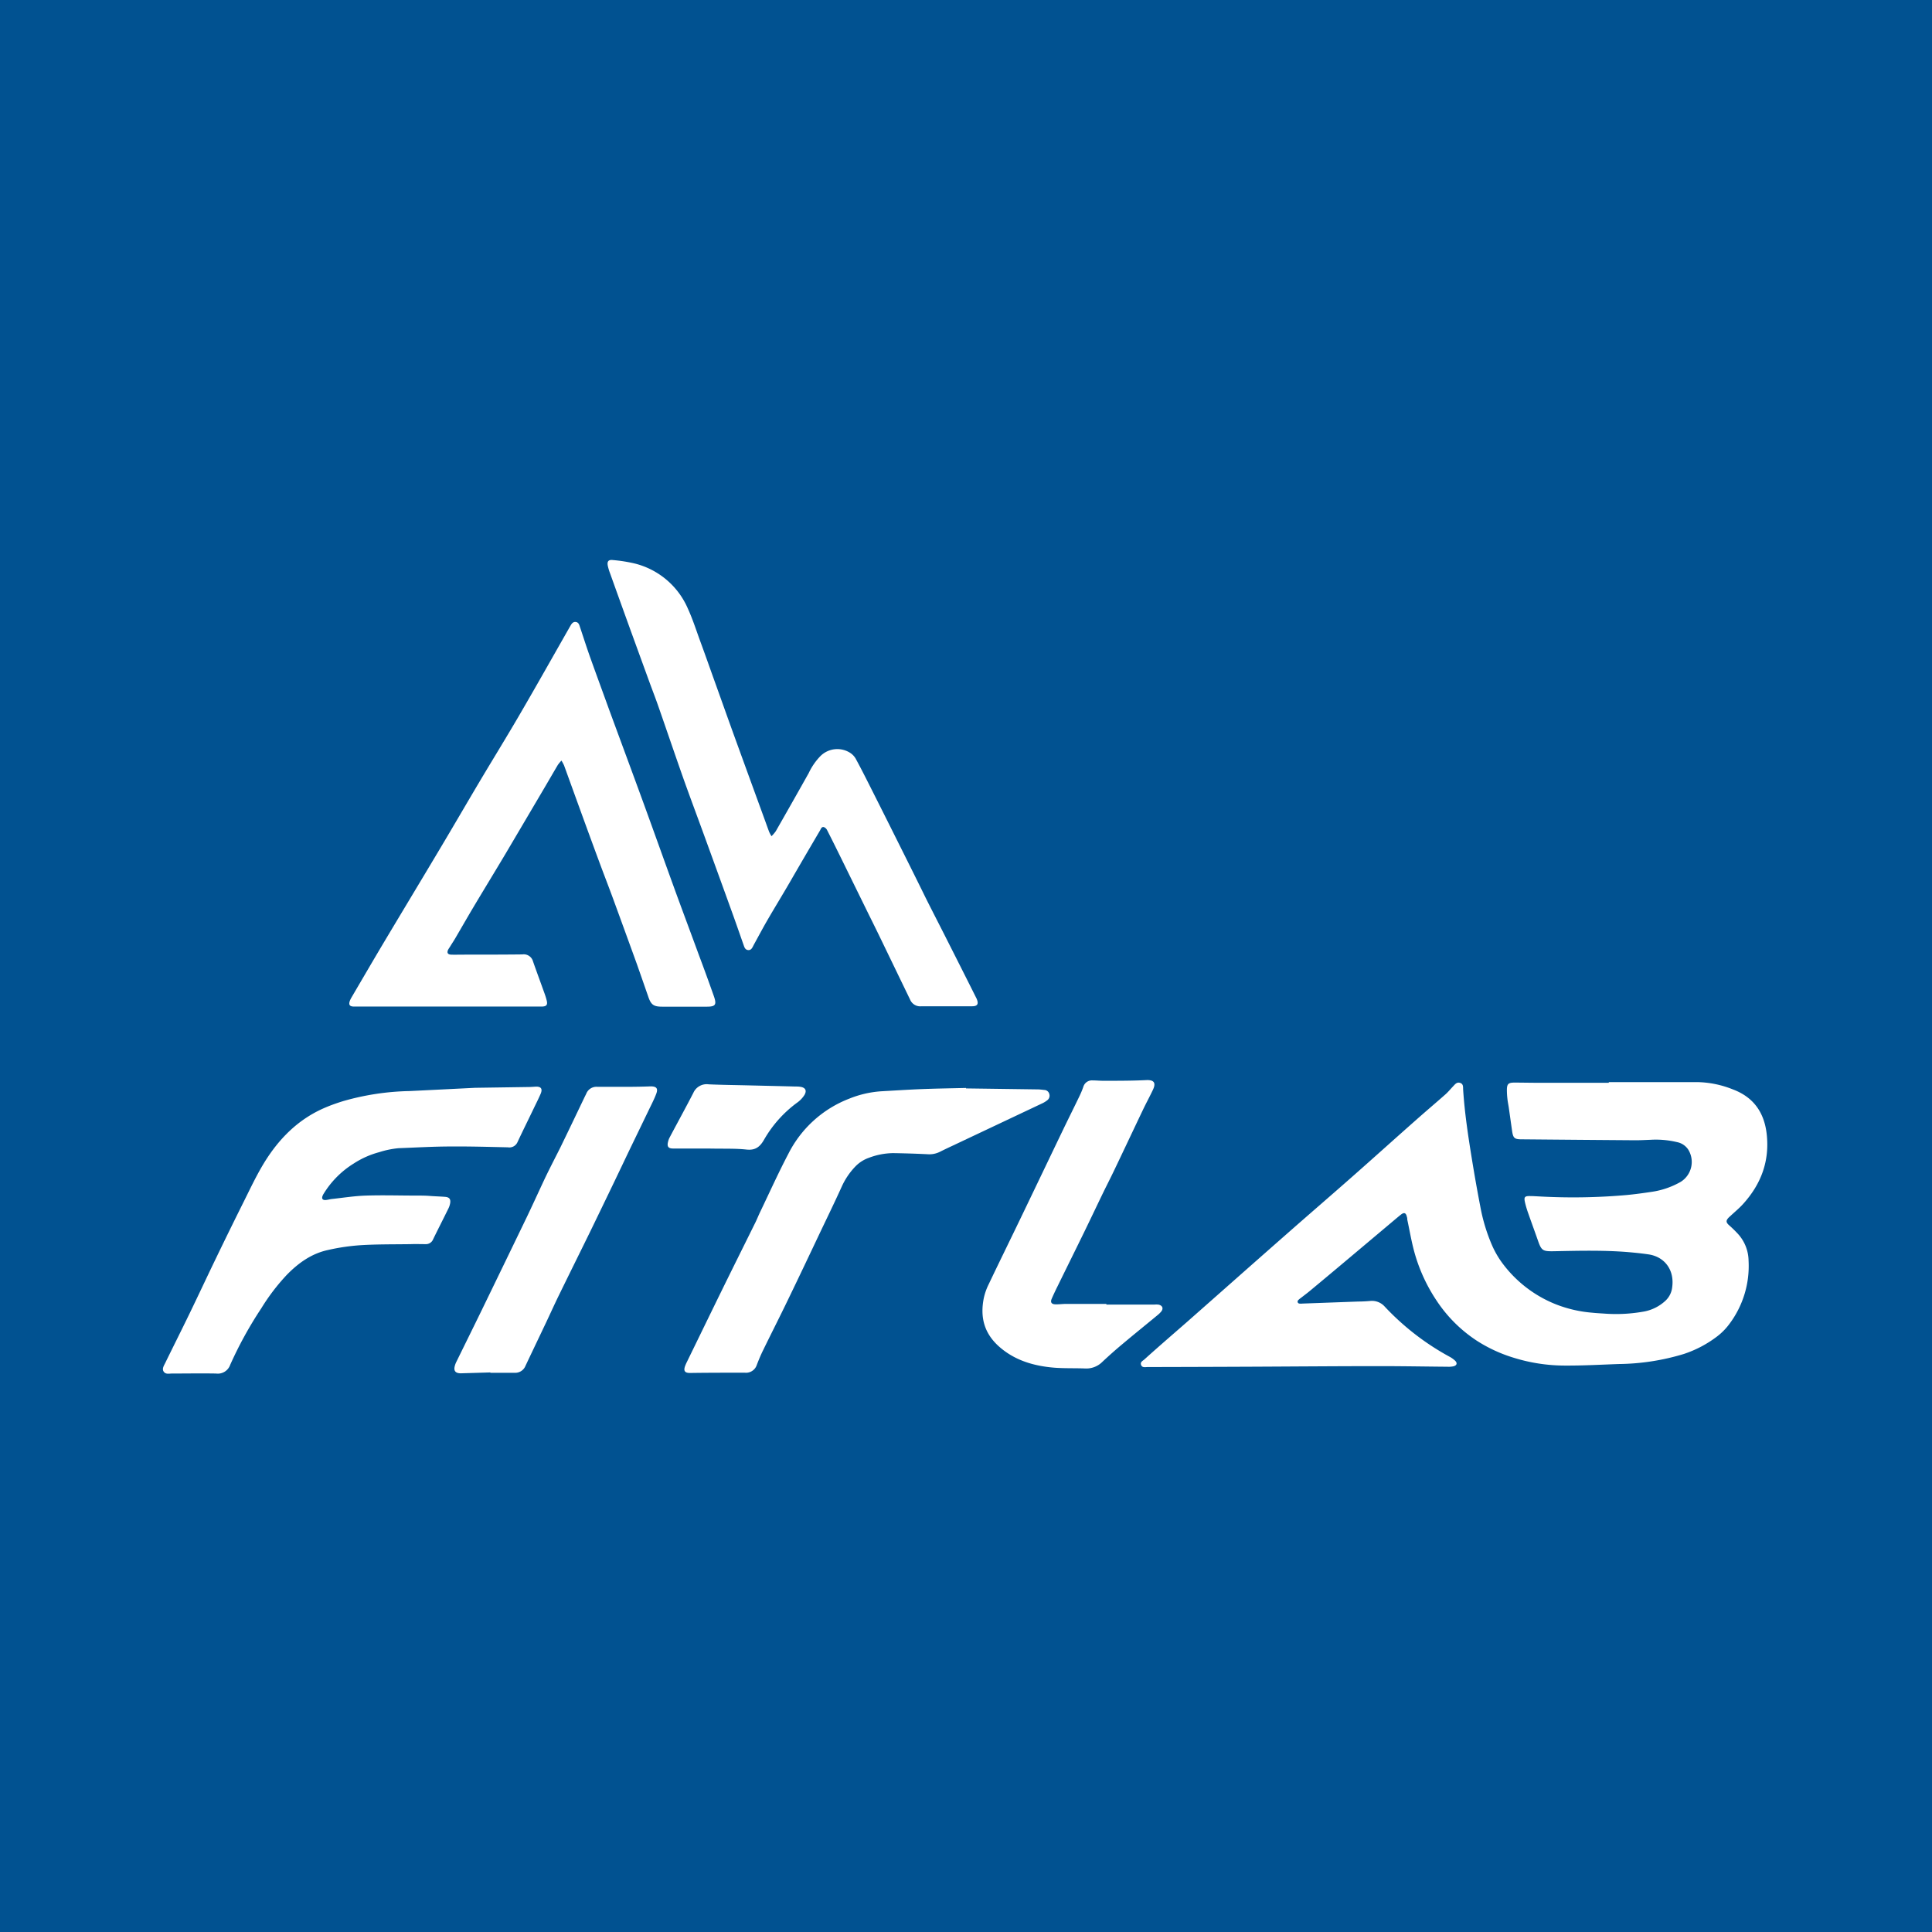 <svg id="GeorgeSamuel.me" xmlns="http://www.w3.org/2000/svg" viewBox="0 0 512 512"><defs><style>.cls-1{fill:#015291;}.cls-2{fill:#fff;}</style></defs><g id="www.GeorgeSamuel.me"><rect class="cls-1" width="512" height="512"/><path class="cls-2" d="M426.36,286.77h23.4a26.42,26.42,0,0,1,9.41,1.91c5.38,2,8.3,5.94,9,11.66.87,7.27-1.43,13.45-6.28,18.78-1,1.1-2.17,2.06-3.26,3.08-.16.15-.33.29-.49.45-.81.83-.75,1.31.11,2.07a31.88,31.88,0,0,1,2.35,2.3,10.76,10.76,0,0,1,2.79,7.1A25.58,25.58,0,0,1,458.2,351a16.33,16.33,0,0,1-3.06,3.1,30,30,0,0,1-8.95,4.73A61.36,61.36,0,0,1,429,361.48c-4.75.17-9.51.44-14.27.41a45.84,45.84,0,0,1-13.54-2.06,38.86,38.86,0,0,1-9.93-4.6,37.16,37.16,0,0,1-10.5-10.48,44.24,44.24,0,0,1-5.9-12.79c-.8-2.87-1.29-5.84-1.92-8.76,0-.22,0-.44-.09-.66-.24-1.14-.73-1.34-1.62-.63s-1.83,1.52-2.74,2.28l-10.82,9.1q-5.26,4.43-10.55,8.82c-.77.64-1.59,1.24-2.39,1.87a4.46,4.46,0,0,0-.7.59.52.52,0,0,0,.34.89,3.45,3.45,0,0,0,.79,0l14.79-.54c1,0,2.11-.06,3.16-.15A4.52,4.52,0,0,1,367,346.3a68.07,68.07,0,0,0,17.19,13.27,6.85,6.85,0,0,1,1.4,1c.69.65.51,1.3-.43,1.52a6.32,6.32,0,0,1-1.57.11c-5.91-.05-11.81-.16-17.71-.16-11.46,0-22.92.1-34.37.15q-13.69.06-27.37.09c-.63,0-1.45.24-1.74-.56s.46-1.08.89-1.47c1.76-1.6,3.55-3.17,5.34-4.74,2-1.75,4-3.48,6-5.23l10-8.83q8.67-7.67,17.35-15.3c5.43-4.77,10.9-9.48,16.32-14.26,5.68-5,11.31-10.09,17-15.11,2.57-2.28,5.2-4.5,7.77-6.77.72-.64,1.33-1.4,2-2.1.52-.54,1-1.23,1.89-.93s.75,1.11.79,1.81c.39,6.08,1.3,12.09,2.27,18.09.7,4.31,1.45,8.6,2.28,12.88a47.13,47.13,0,0,0,3.2,10.47,24.66,24.66,0,0,0,2.43,4.23,32.66,32.66,0,0,0,14.53,11.25,33.81,33.81,0,0,0,9.49,2.17c1.23.13,2.46.18,3.69.27a41.52,41.52,0,0,0,10.14-.6,11.41,11.41,0,0,0,5.58-2.84,5.71,5.71,0,0,0,1.79-3.61c.62-4.55-2-8-6.18-8.66-1.87-.28-3.76-.47-5.64-.63-6.52-.52-13-.35-19.56-.22-2.94.05-3.28-.17-4.22-2.89-.84-2.41-1.73-4.81-2.57-7.22a24.8,24.8,0,0,1-.83-2.79c-.34-1.48-.1-1.75,1.38-1.72.75,0,1.5.06,2.24.09a161.47,161.47,0,0,0,23.38-.37c2.15-.21,4.29-.5,6.42-.82a21.78,21.78,0,0,0,7.84-2.67,6.22,6.22,0,0,0,2-8.53,4.62,4.62,0,0,0-3-2,24.12,24.12,0,0,0-7.08-.61c-1.37.05-2.73.13-4.1.12q-15-.11-30-.25c-1.9,0-2.24-.34-2.52-2.29l-.87-6.15c-.11-.74-.27-1.47-.35-2.22a20.8,20.8,0,0,1-.15-2.37c0-1.66.4-2,2-2,2,0,4.06.05,6.08.05h18.91Z"/><path class="cls-2" d="M148.79,201.56a11.07,11.07,0,0,0-.95,1.14c-1.28,2.16-2.52,4.33-3.8,6.49q-5.06,8.59-10.14,17.19c-2.82,4.73-5.69,9.42-8.51,14.15-1.6,2.69-3.15,5.41-4.73,8.11-.46.79-1,1.57-1.46,2.35a7.65,7.65,0,0,0-.43.67c-.39.81-.13,1.29.77,1.33s2.11,0,3.17,0c5.24,0,10.49,0,15.73-.06a2.54,2.54,0,0,1,2.81,1.84c.84,2.41,1.73,4.81,2.59,7.21.36,1,.75,2,1,3,.38,1.33,0,1.78-1.38,1.77l-45.62,0h-4c-1.2,0-1.51-.48-1.1-1.59a6.27,6.27,0,0,1,.41-.82c2.81-4.79,5.6-9.59,8.44-14.36,5.06-8.48,10.16-16.92,15.21-25.4,3.5-5.86,6.92-11.77,10.41-17.64s7.13-11.75,10.58-17.69c4.48-7.69,8.84-15.45,13.25-23.18.36-.62.71-1.33,1.53-1.24s.95.81,1.17,1.45c.89,2.67,1.75,5.36,2.69,8,1.65,4.61,3.34,9.2,5,13.79,3.07,8.35,6.17,16.69,9.22,25.06,2.8,7.69,5.55,15.41,8.35,23.11,2.07,5.67,4.19,11.32,6.27,17q2,5.32,3.89,10.68c.85,2.39.46,2.88-2,2.86-3.88,0-7.76,0-11.64,0-2.31,0-3-.5-3.74-2.71-1-2.88-2-5.74-3-8.59q-3.15-8.7-6.33-17.39c-1.14-3.1-2.34-6.18-3.49-9.28q-2.64-7.12-5.23-14.27c-1.42-3.89-2.82-7.79-4.24-11.68A11.49,11.49,0,0,0,148.79,201.56Z"/><path class="cls-2" d="M204.46,221.6a10.06,10.06,0,0,0,1.13-1.32q4.4-7.69,8.73-15.41a16.54,16.54,0,0,1,3.14-4.54,6.33,6.33,0,0,1,7.82-.83,4.52,4.52,0,0,1,1.64,1.84c1.41,2.59,2.73,5.23,4.06,7.87q3.45,6.84,6.87,13.7c2.5,5,5,10,7.45,15,1.93,3.86,3.92,7.69,5.86,11.55q3.76,7.42,7.49,14.87a4,4,0,0,1,.22.47c.51,1.28.15,1.86-1.21,1.87-2.38,0-4.76,0-7.14,0-2.11,0-4.23,0-6.34,0a2.89,2.89,0,0,1-3-1.78l-6.9-14.27q-2-4.16-4.07-8.31l-6.81-13.87c-1.38-2.81-2.76-5.61-4.18-8.39a1.67,1.67,0,0,0-.88-.86c-.57-.15-.79.43-1,.85q-4,6.78-7.92,13.57c-2,3.46-4.11,6.89-6.12,10.36-1.23,2.13-2.38,4.31-3.57,6.47l-.12.24c-.28.56-.58,1.15-1.32,1.1s-1-.65-1.19-1.25c-.94-2.66-1.86-5.33-2.82-8q-3.81-10.56-7.66-21.12c-1.82-5-3.7-10-5.48-15-2.27-6.43-4.46-12.9-6.71-19.34-.74-2.12-1.56-4.22-2.33-6.33q-2.53-6.94-5.06-13.9-2.7-7.46-5.37-14.92a13,13,0,0,1-.6-2c-.22-1.14.18-1.64,1.34-1.5a39.72,39.72,0,0,1,5.86.93,20.8,20.8,0,0,1,14.05,12c1.28,2.8,2.21,5.75,3.27,8.64,1.16,3.15,2.27,6.3,3.4,9.46,1.88,5.22,3.73,10.45,5.62,15.67q3.9,10.74,7.82,21.48c.47,1.28.92,2.57,1.4,3.85A8.44,8.44,0,0,0,204.46,221.6Z"/><path class="cls-2" d="M125.9,288.28l14.12-.21c.62,0,1.24-.05,1.85-.09,1.49-.09,2,.53,1.39,1.93s-1.2,2.55-1.81,3.82c-1.44,3-2.9,5.94-4.3,8.93a2.35,2.35,0,0,1-2.56,1.39c-5-.11-10-.26-15.07-.22-4.63,0-9.25.28-13.87.45a24,24,0,0,0-5.16,1.06,23.42,23.42,0,0,0-6.74,3,24.39,24.39,0,0,0-8,8.05,2.37,2.37,0,0,0-.19.35c-.42.9-.1,1.38.87,1.27.53-.06,1-.21,1.56-.27,3-.32,6-.81,9.07-.9,4.4-.14,8.81,0,13.21,0,1.24,0,2.47,0,3.7.1s2.64.13,4,.24c1.09.09,1.5.59,1.33,1.66a5.24,5.24,0,0,1-.5,1.49c-1.32,2.69-2.69,5.36-4,8.05a2.06,2.06,0,0,1-2.07,1.33c-1.28,0-2.56-.05-3.83,0-4.5.07-9,0-13.48.29a55.26,55.26,0,0,0-8.48,1.26c-4.32.92-7.8,3.4-10.85,6.5a54.38,54.38,0,0,0-6.81,8.9A103.73,103.73,0,0,0,61,361.7,3.48,3.48,0,0,1,57.24,364c-3.88-.07-7.75,0-11.63,0-.78,0-1.69.27-2.22-.49s.06-1.61.41-2.33c2.13-4.36,4.31-8.69,6.42-13.05,2.31-4.76,4.54-9.55,6.84-14.31q3.73-7.74,7.57-15.43c1.65-3.31,3.23-6.67,5.13-9.84,4-6.65,9.25-12,16.51-15.06,1.5-.64,3-1.16,4.59-1.66a68.14,68.14,0,0,1,17.72-2.69C113.73,288.89,118.88,288.63,125.9,288.28Z"/><path class="cls-2" d="M256,288.44l18.9.26c.62,0,1.23.08,1.84.15a1.41,1.41,0,0,1,1.34,1.09,1.5,1.5,0,0,1-.56,1.65,6.51,6.51,0,0,1-1.23.77l-23.77,11.23c-1.15.54-2.31,1.08-3.45,1.66a6.32,6.32,0,0,1-3.32.63c-3-.15-6-.24-9-.29a18.61,18.61,0,0,0-6.46,1.23,9.21,9.21,0,0,0-3.63,2.33,18.87,18.87,0,0,0-3.6,5.34c-1.87,4.13-3.86,8.21-5.81,12.3-2.84,6-5.66,11.94-8.54,17.89-2.14,4.44-4.38,8.83-6.54,13.27-.6,1.22-1.12,2.49-1.61,3.76a3,3,0,0,1-3.17,2.07c-4.85,0-9.69,0-14.54.07-1.36,0-1.75-.53-1.3-1.82a10.59,10.59,0,0,1,.48-1.09c3.15-6.45,6.28-12.91,9.44-19.35,2.91-5.93,5.86-11.85,8.79-17.77.4-.83.74-1.7,1.14-2.53,2.5-5.2,4.87-10.47,7.55-15.57a30.24,30.24,0,0,1,16-14.52,27.43,27.43,0,0,1,8.6-2c3.61-.2,7.21-.44,10.82-.58,3.87-.15,7.75-.21,11.62-.3Z"/><path class="cls-2" d="M293.22,345.73h12.69a6.27,6.27,0,0,1,1.06,0c1.12.21,1.44,1.05.71,1.91a7.42,7.42,0,0,1-.95.91c-3.09,2.55-6.21,5.07-9.28,7.65q-2.73,2.28-5.34,4.73a6,6,0,0,1-4.54,1.73c-2.73-.11-5.47,0-8.19-.21-5.31-.44-10.33-1.87-14.46-5.46s-5.22-7.92-4.2-13a15.89,15.89,0,0,1,1.27-3.6c2.73-5.73,5.53-11.42,8.28-17.13,3.81-7.9,7.58-15.81,11.38-23.71,1.47-3.06,3-6.1,4.46-9.15.38-.79.72-1.61,1-2.43a2.37,2.37,0,0,1,2.44-1.65c1,0,2,.11,3,.1,3.74,0,7.49,0,11.23-.18,2.33-.11,2.49,1,1.77,2.54-.84,1.79-1.8,3.53-2.65,5.32-2.62,5.48-5.21,11-7.83,16.46-.9,1.87-1.85,3.71-2.75,5.57-1.73,3.57-3.42,7.15-5.16,10.71-2.28,4.67-4.59,9.32-6.88,14-.55,1.1-1.08,2.22-1.57,3.35-.4.92-.06,1.45,1,1.47s1.85-.11,2.77-.11h10.7Z"/><path class="cls-2" d="M129.94,363.71l-7.79.23c-1.41,0-2-.6-1.61-2a5.46,5.46,0,0,1,.43-1.1c2.23-4.55,4.48-9.09,6.7-13.65q5.92-12.18,11.81-24.38c1.53-3.18,3-6.41,4.48-9.58s3-6.06,4.53-9.11c2.2-4.52,4.36-9.05,6.53-13.58.12-.23.24-.47.35-.71a2.9,2.9,0,0,1,2.94-1.81c2.55,0,5.11,0,7.67,0q3.22,0,6.47-.12c1.49,0,2,.52,1.47,1.94s-1.25,2.8-1.92,4.19q-2.5,5.18-5,10.34c-1.37,2.86-2.73,5.73-4.1,8.58q-3.21,6.68-6.44,13.33c-2.79,5.7-5.61,11.37-8.39,17.07-1.14,2.34-2.21,4.71-3.32,7.06-1.83,3.86-3.68,7.71-5.5,11.57a2.92,2.92,0,0,1-2.94,1.82c-2.11,0-4.23,0-6.34,0Z"/><path class="cls-2" d="M187.68,304.37h-9.3c-1.26,0-1.65-.51-1.35-1.75a4.82,4.82,0,0,1,.4-1.12c2.11-4,4.27-7.9,6.32-11.89a3.86,3.86,0,0,1,4.07-2.25c3.56.16,7.12.19,10.69.28,4.09.1,8.19.19,12.28.3.4,0,.79,0,1.19.06,1.4.16,1.92.94,1.22,2.16a7.35,7.35,0,0,1-2,2.09A31.67,31.67,0,0,0,202.5,302c-1.09,1.92-2.31,2.91-4.71,2.64C194.82,304.32,191.81,304.46,187.68,304.37Z"/></g></svg>